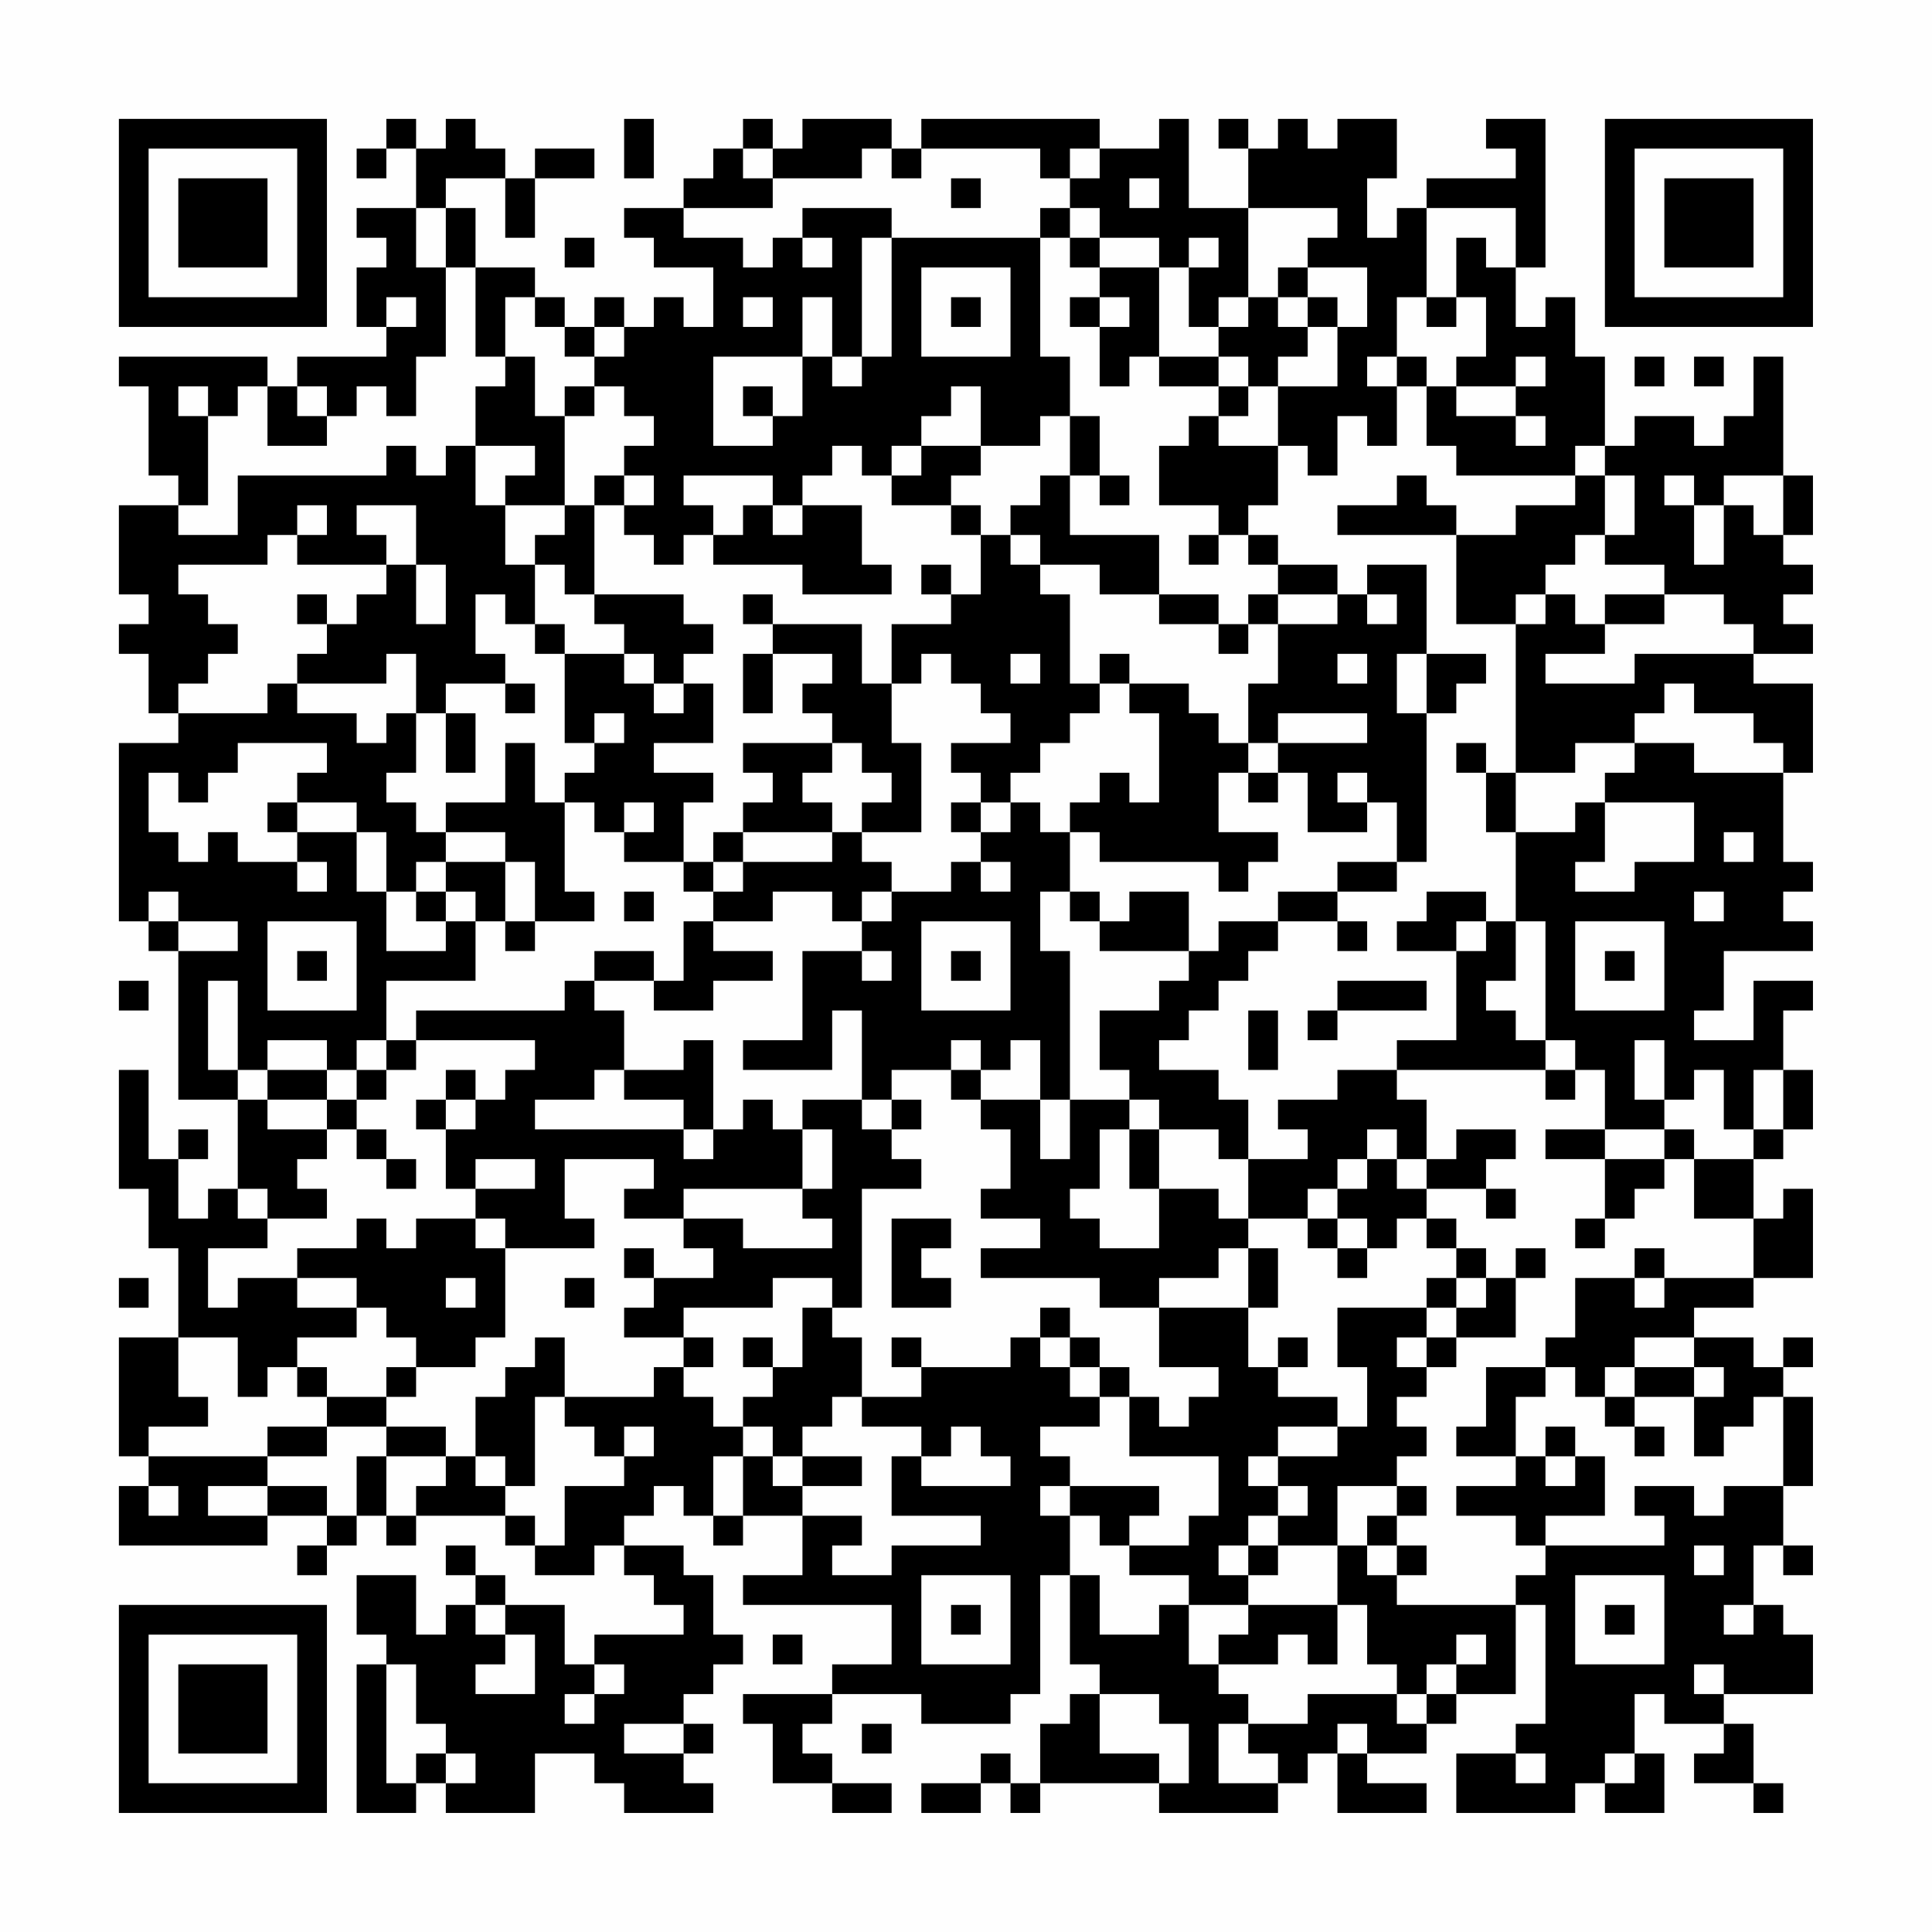 <?xml version="1.0" encoding="UTF-8"?>
<svg xmlns="http://www.w3.org/2000/svg" version="1.1" width="300" height="300" viewBox="0 0 300 300"><rect x="0" y="0" width="300" height="300" fill="#fefefe"/><g transform="scale(4.615)"><g transform="translate(4,4)"><path fill-rule="evenodd" d="M9 0L9 1L8 1L8 2L9 2L9 1L10 1L10 3L8 3L8 4L9 4L9 5L8 5L8 7L9 7L9 8L6 8L6 9L5 9L5 8L0 8L0 9L1 9L1 12L2 12L2 13L0 13L0 16L1 16L1 17L0 17L0 18L1 18L1 20L2 20L2 21L0 21L0 27L1 27L1 28L2 28L2 33L4 33L4 36L3 36L3 37L2 37L2 35L3 35L3 34L2 34L2 35L1 35L1 32L0 32L0 36L1 36L1 38L2 38L2 41L0 41L0 45L1 45L1 46L0 46L0 48L5 48L5 47L7 47L7 48L6 48L6 49L7 49L7 48L8 48L8 47L9 47L9 48L10 48L10 47L13 47L13 48L14 48L14 49L16 49L16 48L17 48L17 49L18 49L18 50L19 50L19 51L16 51L16 52L15 52L15 50L13 50L13 49L12 49L12 48L11 48L11 49L12 49L12 50L11 50L11 51L10 51L10 49L8 49L8 51L9 51L9 52L8 52L8 57L10 57L10 56L11 56L11 57L14 57L14 55L16 55L16 56L17 56L17 57L20 57L20 56L19 56L19 55L20 55L20 54L19 54L19 53L20 53L20 52L21 52L21 51L20 51L20 49L19 49L19 48L17 48L17 47L18 47L18 46L19 46L19 47L20 47L20 48L21 48L21 47L23 47L23 49L21 49L21 50L26 50L26 52L24 52L24 53L21 53L21 54L22 54L22 56L24 56L24 57L26 57L26 56L24 56L24 55L23 55L23 54L24 54L24 53L27 53L27 54L30 54L30 53L31 53L31 49L32 49L32 52L33 52L33 53L32 53L32 54L31 54L31 56L30 56L30 55L29 55L29 56L27 56L27 57L29 57L29 56L30 56L30 57L31 57L31 56L35 56L35 57L39 57L39 56L40 56L40 55L41 55L41 57L44 57L44 56L42 56L42 55L44 55L44 54L45 54L45 53L47 53L47 50L48 50L48 54L47 54L47 55L45 55L45 57L49 57L49 56L50 56L50 57L52 57L52 55L51 55L51 53L52 53L52 54L54 54L54 55L53 55L53 56L55 56L55 57L56 57L56 56L55 56L55 54L54 54L54 53L57 53L57 51L56 51L56 50L55 50L55 48L56 48L56 49L57 49L57 48L56 48L56 46L57 46L57 43L56 43L56 42L57 42L57 41L56 41L56 42L55 42L55 41L53 41L53 40L55 40L55 39L57 39L57 36L56 36L56 37L55 37L55 35L56 35L56 34L57 34L57 32L56 32L56 30L57 30L57 29L55 29L55 31L53 31L53 30L54 30L54 28L57 28L57 27L56 27L56 26L57 26L57 25L56 25L56 22L57 22L57 19L55 19L55 18L57 18L57 17L56 17L56 16L57 16L57 15L56 15L56 14L57 14L57 12L56 12L56 8L55 8L55 10L54 10L54 11L53 11L53 10L51 10L51 11L50 11L50 8L49 8L49 6L48 6L48 7L47 7L47 5L48 5L48 0L46 0L46 1L47 1L47 2L44 2L44 3L43 3L43 4L42 4L42 2L43 2L43 0L41 0L41 1L40 1L40 0L39 0L39 1L38 1L38 0L37 0L37 1L38 1L38 3L36 3L36 0L35 0L35 1L33 1L33 0L27 0L27 1L26 1L26 0L23 0L23 1L22 1L22 0L21 0L21 1L20 1L20 2L19 2L19 3L17 3L17 4L18 4L18 5L20 5L20 7L19 7L19 6L18 6L18 7L17 7L17 6L16 6L16 7L15 7L15 6L14 6L14 5L12 5L12 3L11 3L11 2L13 2L13 4L14 4L14 2L16 2L16 1L14 1L14 2L13 2L13 1L12 1L12 0L11 0L11 1L10 1L10 0ZM17 0L17 2L18 2L18 0ZM21 1L21 2L22 2L22 3L19 3L19 4L21 4L21 5L22 5L22 4L23 4L23 5L24 5L24 4L23 4L23 3L26 3L26 4L25 4L25 8L24 8L24 6L23 6L23 8L20 8L20 11L22 11L22 10L23 10L23 8L24 8L24 9L25 9L25 8L26 8L26 4L31 4L31 8L32 8L32 10L31 10L31 11L29 11L29 9L28 9L28 10L27 10L27 11L26 11L26 12L25 12L25 11L24 11L24 12L23 12L23 13L22 13L22 12L19 12L19 13L20 13L20 14L19 14L19 15L18 15L18 14L17 14L17 13L18 13L18 12L17 12L17 11L18 11L18 10L17 10L17 9L16 9L16 8L17 8L17 7L16 7L16 8L15 8L15 7L14 7L14 6L13 6L13 8L12 8L12 5L11 5L11 3L10 3L10 5L11 5L11 8L10 8L10 10L9 10L9 9L8 9L8 10L7 10L7 9L6 9L6 10L7 10L7 11L5 11L5 9L4 9L4 10L3 10L3 9L2 9L2 10L3 10L3 13L2 13L2 14L4 14L4 12L9 12L9 11L10 11L10 12L11 12L11 11L12 11L12 13L13 13L13 15L14 15L14 17L13 17L13 16L12 16L12 18L13 18L13 19L11 19L11 20L10 20L10 18L9 18L9 19L6 19L6 18L7 18L7 17L8 17L8 16L9 16L9 15L10 15L10 17L11 17L11 15L10 15L10 13L8 13L8 14L9 14L9 15L6 15L6 14L7 14L7 13L6 13L6 14L5 14L5 15L2 15L2 16L3 16L3 17L4 17L4 18L3 18L3 19L2 19L2 20L5 20L5 19L6 19L6 20L8 20L8 21L9 21L9 20L10 20L10 22L9 22L9 23L10 23L10 24L11 24L11 25L10 25L10 26L9 26L9 24L8 24L8 23L6 23L6 22L7 22L7 21L4 21L4 22L3 22L3 23L2 23L2 22L1 22L1 24L2 24L2 25L3 25L3 24L4 24L4 25L6 25L6 26L7 26L7 25L6 25L6 24L8 24L8 26L9 26L9 28L11 28L11 27L12 27L12 29L9 29L9 31L8 31L8 32L7 32L7 31L5 31L5 32L4 32L4 29L3 29L3 32L4 32L4 33L5 33L5 34L7 34L7 35L6 35L6 36L7 36L7 37L5 37L5 36L4 36L4 37L5 37L5 38L3 38L3 40L4 40L4 39L6 39L6 40L8 40L8 41L6 41L6 42L5 42L5 43L4 43L4 41L2 41L2 43L3 43L3 44L1 44L1 45L5 45L5 46L3 46L3 47L5 47L5 46L7 46L7 47L8 47L8 45L9 45L9 47L10 47L10 46L11 46L11 45L12 45L12 46L13 46L13 47L14 47L14 48L15 48L15 46L17 46L17 45L18 45L18 44L17 44L17 45L16 45L16 44L15 44L15 43L18 43L18 42L19 42L19 43L20 43L20 44L21 44L21 45L20 45L20 47L21 47L21 45L22 45L22 46L23 46L23 47L25 47L25 48L24 48L24 49L26 49L26 48L29 48L29 47L26 47L26 45L27 45L27 46L30 46L30 45L29 45L29 44L28 44L28 45L27 45L27 44L25 44L25 43L27 43L27 42L30 42L30 41L31 41L31 42L32 42L32 43L33 43L33 44L31 44L31 45L32 45L32 46L31 46L31 47L32 47L32 49L33 49L33 51L35 51L35 50L36 50L36 52L37 52L37 53L38 53L38 54L37 54L37 56L39 56L39 55L38 55L38 54L40 54L40 53L43 53L43 54L44 54L44 53L45 53L45 52L46 52L46 51L45 51L45 52L44 52L44 53L43 53L43 52L42 52L42 50L41 50L41 48L42 48L42 49L43 49L43 50L47 50L47 49L48 49L48 48L52 48L52 47L51 47L51 46L53 46L53 47L54 47L54 46L56 46L56 43L55 43L55 44L54 44L54 45L53 45L53 43L54 43L54 42L53 42L53 41L51 41L51 42L50 42L50 43L49 43L49 42L48 42L48 41L49 41L49 39L51 39L51 40L52 40L52 39L55 39L55 37L53 37L53 35L55 35L55 34L56 34L56 32L55 32L55 34L54 34L54 32L53 32L53 33L52 33L52 31L51 31L51 33L52 33L52 34L50 34L50 32L49 32L49 31L48 31L48 27L47 27L47 24L49 24L49 23L50 23L50 25L49 25L49 26L51 26L51 25L53 25L53 23L50 23L50 22L51 22L51 21L53 21L53 22L56 22L56 21L55 21L55 20L53 20L53 19L52 19L52 20L51 20L51 21L49 21L49 22L47 22L47 17L48 17L48 16L49 16L49 17L50 17L50 18L48 18L48 19L51 19L51 18L55 18L55 17L54 17L54 16L52 16L52 15L50 15L50 14L51 14L51 12L50 12L50 11L49 11L49 12L45 12L45 11L44 11L44 9L45 9L45 10L47 10L47 11L48 11L48 10L47 10L47 9L48 9L48 8L47 8L47 9L45 9L45 8L46 8L46 6L45 6L45 4L46 4L46 5L47 5L47 3L44 3L44 6L43 6L43 8L42 8L42 9L43 9L43 11L42 11L42 10L41 10L41 12L40 12L40 11L39 11L39 9L41 9L41 7L42 7L42 5L40 5L40 4L41 4L41 3L38 3L38 6L37 6L37 7L36 7L36 5L37 5L37 4L36 4L36 5L35 5L35 4L33 4L33 3L32 3L32 2L33 2L33 1L32 1L32 2L31 2L31 1L27 1L27 2L26 2L26 1L25 1L25 2L22 2L22 1ZM28 2L28 3L29 3L29 2ZM34 2L34 3L35 3L35 2ZM31 3L31 4L32 4L32 5L33 5L33 6L32 6L32 7L33 7L33 9L34 9L34 8L35 8L35 9L37 9L37 10L36 10L36 11L35 11L35 13L37 13L37 14L36 14L36 15L37 15L37 14L38 14L38 15L39 15L39 16L38 16L38 17L37 17L37 16L35 16L35 14L32 14L32 12L33 12L33 13L34 13L34 12L33 12L33 10L32 10L32 12L31 12L31 13L30 13L30 14L29 14L29 13L28 13L28 12L29 12L29 11L27 11L27 12L26 12L26 13L28 13L28 14L29 14L29 16L28 16L28 15L27 15L27 16L28 16L28 17L26 17L26 19L25 19L25 17L22 17L22 16L21 16L21 17L22 17L22 18L21 18L21 20L22 20L22 18L24 18L24 19L23 19L23 20L24 20L24 21L21 21L21 22L22 22L22 23L21 23L21 24L20 24L20 25L19 25L19 23L20 23L20 22L18 22L18 21L20 21L20 19L19 19L19 18L20 18L20 17L19 17L19 16L16 16L16 13L17 13L17 12L16 12L16 13L15 13L15 10L16 10L16 9L15 9L15 10L14 10L14 8L13 8L13 9L12 9L12 11L14 11L14 12L13 12L13 13L15 13L15 14L14 14L14 15L15 15L15 16L16 16L16 17L17 17L17 18L15 18L15 17L14 17L14 18L15 18L15 21L16 21L16 22L15 22L15 23L14 23L14 21L13 21L13 23L11 23L11 24L13 24L13 25L11 25L11 26L10 26L10 27L11 27L11 26L12 26L12 27L13 27L13 28L14 28L14 27L16 27L16 26L15 26L15 23L16 23L16 24L17 24L17 25L19 25L19 26L20 26L20 27L19 27L19 29L18 29L18 28L16 28L16 29L15 29L15 30L10 30L10 31L9 31L9 32L8 32L8 33L7 33L7 32L5 32L5 33L7 33L7 34L8 34L8 35L9 35L9 36L10 36L10 35L9 35L9 34L8 34L8 33L9 33L9 32L10 32L10 31L14 31L14 32L13 32L13 33L12 33L12 32L11 32L11 33L10 33L10 34L11 34L11 36L12 36L12 37L10 37L10 38L9 38L9 37L8 37L8 38L6 38L6 39L8 39L8 40L9 40L9 41L10 41L10 42L9 42L9 43L7 43L7 42L6 42L6 43L7 43L7 44L5 44L5 45L7 45L7 44L9 44L9 45L11 45L11 44L9 44L9 43L10 43L10 42L12 42L12 41L13 41L13 38L16 38L16 37L15 37L15 35L18 35L18 36L17 36L17 37L19 37L19 38L20 38L20 39L18 39L18 38L17 38L17 39L18 39L18 40L17 40L17 41L19 41L19 42L20 42L20 41L19 41L19 40L22 40L22 39L24 39L24 40L23 40L23 42L22 42L22 41L21 41L21 42L22 42L22 43L21 43L21 44L22 44L22 45L23 45L23 46L25 46L25 45L23 45L23 44L24 44L24 43L25 43L25 41L24 41L24 40L25 40L25 36L27 36L27 35L26 35L26 34L27 34L27 33L26 33L26 32L28 32L28 33L29 33L29 34L30 34L30 36L29 36L29 37L31 37L31 38L29 38L29 39L33 39L33 40L35 40L35 42L37 42L37 43L36 43L36 44L35 44L35 43L34 43L34 42L33 42L33 41L32 41L32 40L31 40L31 41L32 41L32 42L33 42L33 43L34 43L34 45L37 45L37 47L36 47L36 48L34 48L34 47L35 47L35 46L32 46L32 47L33 47L33 48L34 48L34 49L36 49L36 50L38 50L38 51L37 51L37 52L39 52L39 51L40 51L40 52L41 52L41 50L38 50L38 49L39 49L39 48L41 48L41 46L43 46L43 47L42 47L42 48L43 48L43 49L44 49L44 48L43 48L43 47L44 47L44 46L43 46L43 45L44 45L44 44L43 44L43 43L44 43L44 42L45 42L45 41L47 41L47 39L48 39L48 38L47 38L47 39L46 39L46 38L45 38L45 37L44 37L44 36L46 36L46 37L47 37L47 36L46 36L46 35L47 35L47 34L45 34L45 35L44 35L44 33L43 33L43 32L48 32L48 33L49 33L49 32L48 32L48 31L47 31L47 30L46 30L46 29L47 29L47 27L46 27L46 26L44 26L44 27L43 27L43 28L45 28L45 31L43 31L43 32L41 32L41 33L39 33L39 34L40 34L40 35L38 35L38 33L37 33L37 32L35 32L35 31L36 31L36 30L37 30L37 29L38 29L38 28L39 28L39 27L41 27L41 28L42 28L42 27L41 27L41 26L43 26L43 25L44 25L44 20L45 20L45 19L46 19L46 18L44 18L44 15L42 15L42 16L41 16L41 15L39 15L39 14L38 14L38 13L39 13L39 11L37 11L37 10L38 10L38 9L39 9L39 8L40 8L40 7L41 7L41 6L40 6L40 5L39 5L39 6L38 6L38 7L37 7L37 8L35 8L35 5L33 5L33 4L32 4L32 3ZM15 4L15 5L16 5L16 4ZM27 5L27 8L30 8L30 5ZM9 6L9 7L10 7L10 6ZM21 6L21 7L22 7L22 6ZM28 6L28 7L29 7L29 6ZM33 6L33 7L34 7L34 6ZM39 6L39 7L40 7L40 6ZM44 6L44 7L45 7L45 6ZM37 8L37 9L38 9L38 8ZM43 8L43 9L44 9L44 8ZM51 8L51 9L52 9L52 8ZM53 8L53 9L54 9L54 8ZM21 9L21 10L22 10L22 9ZM43 12L43 13L41 13L41 14L45 14L45 17L47 17L47 16L48 16L48 15L49 15L49 14L50 14L50 12L49 12L49 13L47 13L47 14L45 14L45 13L44 13L44 12ZM52 12L52 13L53 13L53 15L54 15L54 13L55 13L55 14L56 14L56 12L54 12L54 13L53 13L53 12ZM21 13L21 14L20 14L20 15L23 15L23 16L26 16L26 15L25 15L25 13L23 13L23 14L22 14L22 13ZM30 14L30 15L31 15L31 16L32 16L32 19L33 19L33 20L32 20L32 21L31 21L31 22L30 22L30 23L29 23L29 22L28 22L28 21L30 21L30 20L29 20L29 19L28 19L28 18L27 18L27 19L26 19L26 21L27 21L27 24L25 24L25 23L26 23L26 22L25 22L25 21L24 21L24 22L23 22L23 23L24 23L24 24L21 24L21 25L20 25L20 26L21 26L21 25L24 25L24 24L25 24L25 25L26 25L26 26L25 26L25 27L24 27L24 26L22 26L22 27L20 27L20 28L22 28L22 29L20 29L20 30L18 30L18 29L16 29L16 30L17 30L17 32L16 32L16 33L14 33L14 34L19 34L19 35L20 35L20 34L21 34L21 33L22 33L22 34L23 34L23 36L19 36L19 37L21 37L21 38L24 38L24 37L23 37L23 36L24 36L24 34L23 34L23 33L25 33L25 34L26 34L26 33L25 33L25 30L24 30L24 32L21 32L21 31L23 31L23 28L25 28L25 29L26 29L26 28L25 28L25 27L26 27L26 26L28 26L28 25L29 25L29 26L30 26L30 25L29 25L29 24L30 24L30 23L31 23L31 24L32 24L32 26L31 26L31 28L32 28L32 33L31 33L31 31L30 31L30 32L29 32L29 31L28 31L28 32L29 32L29 33L31 33L31 35L32 35L32 33L34 33L34 34L33 34L33 36L32 36L32 37L33 37L33 38L35 38L35 36L37 36L37 37L38 37L38 38L37 38L37 39L35 39L35 40L38 40L38 42L39 42L39 43L41 43L41 44L39 44L39 45L38 45L38 46L39 46L39 47L38 47L38 48L37 48L37 49L38 49L38 48L39 48L39 47L40 47L40 46L39 46L39 45L41 45L41 44L42 44L42 42L41 42L41 40L44 40L44 41L43 41L43 42L44 42L44 41L45 41L45 40L46 40L46 39L45 39L45 38L44 38L44 37L43 37L43 38L42 38L42 37L41 37L41 36L42 36L42 35L43 35L43 36L44 36L44 35L43 35L43 34L42 34L42 35L41 35L41 36L40 36L40 37L38 37L38 35L37 35L37 34L35 34L35 33L34 33L34 32L33 32L33 30L35 30L35 29L36 29L36 28L37 28L37 27L39 27L39 26L41 26L41 25L43 25L43 23L42 23L42 22L41 22L41 23L42 23L42 24L40 24L40 22L39 22L39 21L42 21L42 20L39 20L39 21L38 21L38 19L39 19L39 17L41 17L41 16L39 16L39 17L38 17L38 18L37 18L37 17L35 17L35 16L33 16L33 15L31 15L31 14ZM6 16L6 17L7 17L7 16ZM42 16L42 17L43 17L43 16ZM50 16L50 17L52 17L52 16ZM17 18L17 19L18 19L18 20L19 20L19 19L18 19L18 18ZM30 18L30 19L31 19L31 18ZM33 18L33 19L34 19L34 20L35 20L35 23L34 23L34 22L33 22L33 23L32 23L32 24L33 24L33 25L37 25L37 26L38 26L38 25L39 25L39 24L37 24L37 22L38 22L38 23L39 23L39 22L38 22L38 21L37 21L37 20L36 20L36 19L34 19L34 18ZM41 18L41 19L42 19L42 18ZM43 18L43 20L44 20L44 18ZM13 19L13 20L14 20L14 19ZM11 20L11 22L12 22L12 20ZM16 20L16 21L17 21L17 20ZM45 21L45 22L46 22L46 24L47 24L47 22L46 22L46 21ZM5 23L5 24L6 24L6 23ZM17 23L17 24L18 24L18 23ZM28 23L28 24L29 24L29 23ZM54 24L54 25L55 25L55 24ZM13 25L13 27L14 27L14 25ZM1 26L1 27L2 27L2 28L4 28L4 27L2 27L2 26ZM17 26L17 27L18 27L18 26ZM32 26L32 27L33 27L33 28L36 28L36 26L34 26L34 27L33 27L33 26ZM53 26L53 27L54 27L54 26ZM5 27L5 30L8 30L8 27ZM27 27L27 30L30 30L30 27ZM45 27L45 28L46 28L46 27ZM49 27L49 30L52 30L52 27ZM6 28L6 29L7 29L7 28ZM28 28L28 29L29 29L29 28ZM50 28L50 29L51 29L51 28ZM0 29L0 30L1 30L1 29ZM41 29L41 30L40 30L40 31L41 31L41 30L44 30L44 29ZM38 30L38 32L39 32L39 30ZM19 31L19 32L17 32L17 33L19 33L19 34L20 34L20 31ZM11 33L11 34L12 34L12 33ZM34 34L34 36L35 36L35 34ZM48 34L48 35L50 35L50 37L49 37L49 38L50 38L50 37L51 37L51 36L52 36L52 35L53 35L53 34L52 34L52 35L50 35L50 34ZM12 35L12 36L14 36L14 35ZM12 37L12 38L13 38L13 37ZM26 37L26 40L28 40L28 39L27 39L27 38L28 38L28 37ZM40 37L40 38L41 38L41 39L42 39L42 38L41 38L41 37ZM38 38L38 40L39 40L39 38ZM51 38L51 39L52 39L52 38ZM0 39L0 40L1 40L1 39ZM11 39L11 40L12 40L12 39ZM15 39L15 40L16 40L16 39ZM44 39L44 40L45 40L45 39ZM14 41L14 42L13 42L13 43L12 43L12 45L13 45L13 46L14 46L14 43L15 43L15 41ZM26 41L26 42L27 42L27 41ZM39 41L39 42L40 42L40 41ZM46 42L46 44L45 44L45 45L47 45L47 46L45 46L45 47L47 47L47 48L48 48L48 47L50 47L50 45L49 45L49 44L48 44L48 45L47 45L47 43L48 43L48 42ZM51 42L51 43L50 43L50 44L51 44L51 45L52 45L52 44L51 44L51 43L53 43L53 42ZM48 45L48 46L49 46L49 45ZM1 46L1 47L2 47L2 46ZM53 48L53 49L54 49L54 48ZM27 49L27 52L30 52L30 49ZM49 49L49 52L52 52L52 49ZM12 50L12 51L13 51L13 52L12 52L12 53L14 53L14 51L13 51L13 50ZM28 50L28 51L29 51L29 50ZM50 50L50 51L51 51L51 50ZM54 50L54 51L55 51L55 50ZM22 51L22 52L23 52L23 51ZM9 52L9 56L10 56L10 55L11 55L11 56L12 56L12 55L11 55L11 54L10 54L10 52ZM16 52L16 53L15 53L15 54L16 54L16 53L17 53L17 52ZM53 52L53 53L54 53L54 52ZM33 53L33 55L35 55L35 56L36 56L36 54L35 54L35 53ZM17 54L17 55L19 55L19 54ZM25 54L25 55L26 55L26 54ZM41 54L41 55L42 55L42 54ZM47 55L47 56L48 56L48 55ZM50 55L50 56L51 56L51 55ZM0 0L0 7L7 7L7 0ZM1 1L1 6L6 6L6 1ZM2 2L2 5L5 5L5 2ZM50 0L50 7L57 7L57 0ZM51 1L51 6L56 6L56 1ZM52 2L52 5L55 5L55 2ZM0 50L0 57L7 57L7 50ZM1 51L1 56L6 56L6 51ZM2 52L2 55L5 55L5 52Z" fill="#000000"/></g></g></svg>
